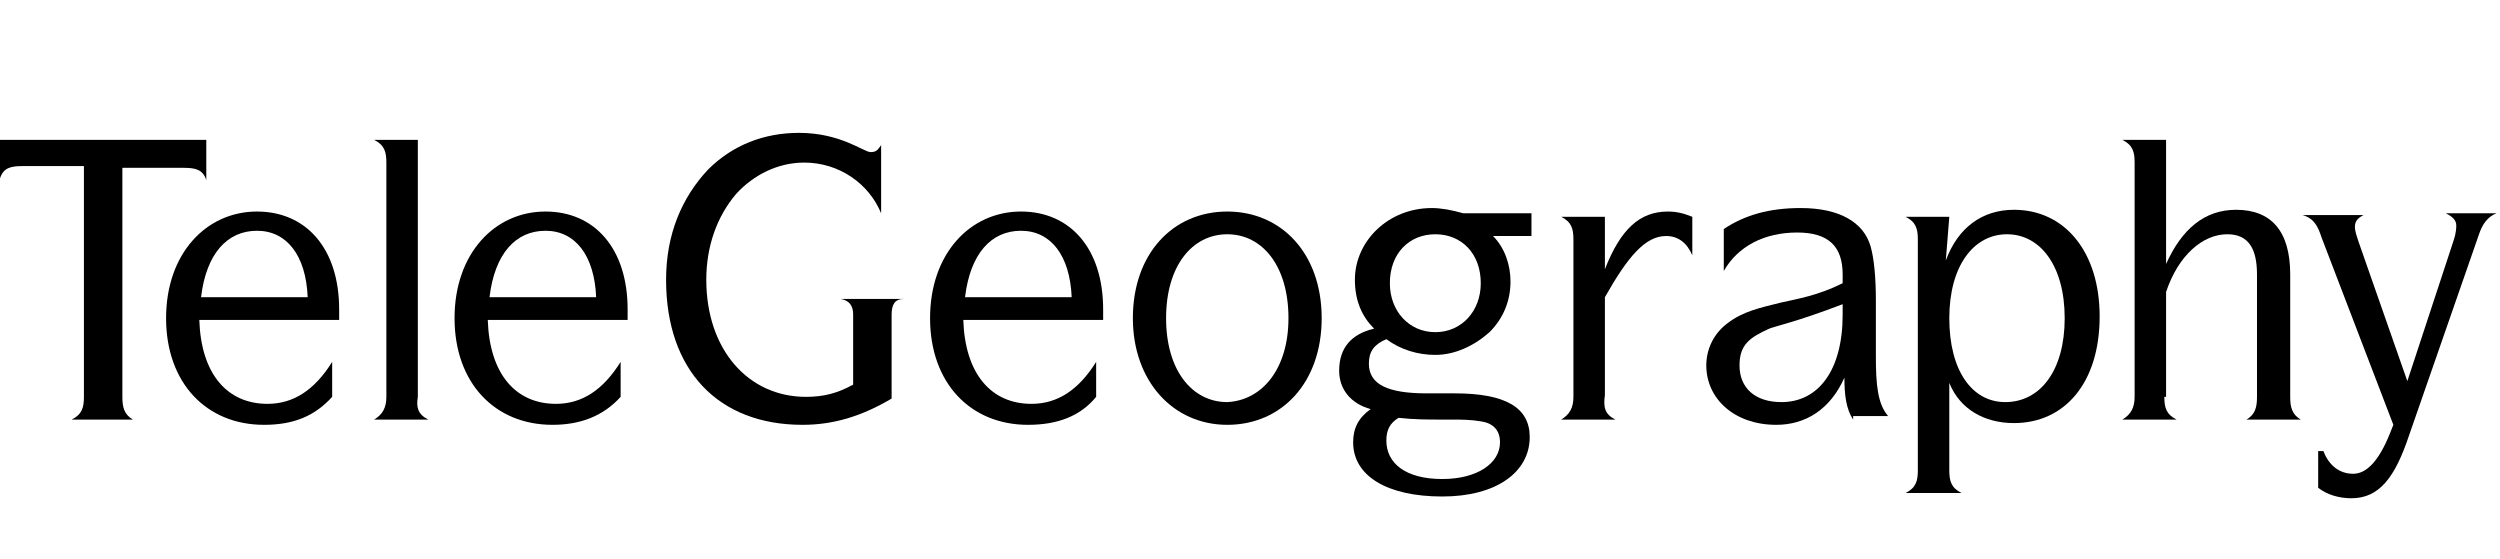 <?xml version="1.0" encoding="utf-8"?>
<!-- Generator: Adobe Illustrator 17.1.0, SVG Export Plug-In . SVG Version: 6.00 Build 0)  -->
<!DOCTYPE svg PUBLIC "-//W3C//DTD SVG 1.1//EN" "http://www.w3.org/Graphics/SVG/1.1/DTD/svg11.dtd">
<svg version="1.1" id="Layer_1" xmlns="http://www.w3.org/2000/svg" xmlns:xlink="http://www.w3.org/1999/xlink" x="0px" y="0px"
	 viewBox="0 0 143 32" enable-background="new 0 0 143 32" xml:space="preserve">
<g>
	<g>
		<g>
			<path fill="#000000" d="M7.6,24l-3.5,0c0.6-0.3,0.7-0.7,0.7-1.3V9.5H1.3c-0.7,0-1.1,0.1-1.3,0.7L0,8h11.8v2.3
				c-0.2-0.6-0.6-0.7-1.3-0.7H7l0,13.1C7,23.3,7.1,23.7,7.6,24z"/>
			<path fill="#000000" d="M15.1,24.3c-3.3,0-5.6-2.4-5.6-6.1c0-3.7,2.3-6.1,5.2-6.1c2.8,0,4.7,2.1,4.7,5.6c0,0.2,0,0.4,0,0.6h-8
				c0.1,3.1,1.6,4.8,3.9,4.8c1.5,0,2.7-0.8,3.7-2.4v2C18,23.8,16.8,24.3,15.1,24.3z M17.6,17c-0.1-2.4-1.2-3.8-2.9-3.8
				c-1.7,0-2.9,1.3-3.2,3.8H17.6z"/>
			<path fill="#000000" d="M24.5,24l-3.1,0c0.5-0.3,0.7-0.7,0.7-1.3V9.3c0-0.6-0.1-1-0.7-1.3l2.5,0v14.7
				C23.8,23.3,23.9,23.7,24.5,24z"/>
			<path fill="#000000" d="M31.6,24.3c-3.3,0-5.6-2.4-5.6-6.1c0-3.7,2.3-6.1,5.2-6.1c2.8,0,4.7,2.1,4.7,5.6c0,0.2,0,0.4,0,0.6h-8
				c0.1,3.1,1.6,4.8,3.9,4.8c1.5,0,2.7-0.8,3.7-2.4v2C34.5,23.8,33.2,24.3,31.6,24.3z M34.1,17c-0.1-2.4-1.2-3.8-2.9-3.8
				c-1.7,0-2.9,1.3-3.2,3.8L34.1,17z"/>
			<path fill="#000000" d="M45.9,24.3c-4.8,0-7.8-3.1-7.8-8.3c0-2.6,0.9-4.7,2.4-6.3c1.4-1.4,3.2-2.1,5.2-2.1c2.4,0,3.7,1.1,4.1,1.1
				c0.3,0,0.4-0.1,0.6-0.4v3.9C49.7,10.5,48,9.3,46,9.3c-1.5,0-2.9,0.7-3.9,1.8c-1.1,1.3-1.7,3-1.7,4.9c0,4,2.4,6.7,5.7,6.7
				c1,0,1.8-0.2,2.7-0.7V18c0-0.5-0.2-0.8-0.7-0.9l3.6,0C51.2,17.1,51,17.4,51,18v4.8C49.3,23.8,47.7,24.3,45.9,24.3z"/>
			<path fill="#000000" d="M58.8,24.3c-3.3,0-5.6-2.4-5.6-6.1c0-3.7,2.3-6.1,5.2-6.1c2.8,0,4.7,2.1,4.7,5.6c0,0.2,0,0.4,0,0.6h-8
				c0.1,3.1,1.6,4.8,3.9,4.8c1.5,0,2.7-0.8,3.7-2.4l0,2C61.8,23.8,60.5,24.3,58.8,24.3z M61.3,17c-0.1-2.4-1.2-3.8-2.9-3.8
				c-1.7,0-2.9,1.3-3.2,3.8H61.3z"/>
			<path fill="#000000" d="M64.8,18.2c0-3.7,2.3-6.1,5.4-6.1c3.1,0,5.4,2.4,5.4,6.1c0,3.7-2.3,6.1-5.4,6.1
				C67.1,24.3,64.8,21.8,64.8,18.2z M73.7,18.2c0-3-1.5-4.8-3.5-4.8c-2,0-3.5,1.8-3.5,4.8c0,3,1.5,4.8,3.5,4.8
				C72.2,22.9,73.7,21.1,73.7,18.2z"/>
			<path fill="#000000" d="M76.6,21.2c0-1.3,0.7-2.1,2-2.4c-0.7-0.7-1.1-1.6-1.1-2.8c0-2.2,1.9-4.1,4.4-4.1c0.5,0,1.1,0.1,1.8,0.3
				h3.9v1.3h-2.2c0.7,0.7,1,1.7,1,2.6c0,1.1-0.4,2.1-1.2,2.9c-0.9,0.8-2,1.3-3.1,1.3c-1,0-2-0.3-2.8-0.9c-0.7,0.3-1,0.7-1,1.4
				c0,1.2,1.1,1.7,3.3,1.7l1.6,0c2.9,0,4.3,0.8,4.3,2.5c0,2-1.9,3.4-5,3.4c-3.2,0-5.1-1.2-5.1-3.1c0-0.8,0.3-1.4,1-1.9
				C77.3,23.1,76.6,22.3,76.6,21.2z M79.3,25.2c0,1.3,1.1,2.2,3.2,2.2c2,0,3.3-0.9,3.3-2.1c0-0.7-0.4-1.1-1.1-1.2
				C84.1,24,83.6,24,83,24c-0.2,0-0.3,0-0.5,0c-0.8,0-1.6,0-2.5-0.1C79.5,24.2,79.3,24.6,79.3,25.2z M84.7,16.2
				c0-1.7-1.1-2.8-2.6-2.8c-1.5,0-2.6,1.1-2.6,2.8c0,1.6,1.1,2.8,2.6,2.8C83.6,19,84.7,17.8,84.7,16.2z"/>
			<path fill="#000000" d="M92.4,24l-3.1,0c0.5-0.3,0.7-0.7,0.7-1.3v-9c0-0.6-0.1-1-0.7-1.3h2.5l0,3c0.9-2.3,2-3.3,3.6-3.3
				c0.5,0,0.9,0.1,1.4,0.3v2.2c-0.3-0.7-0.8-1.1-1.5-1.1c-1.2,0-2.2,1.2-3.5,3.5v5.6C91.7,23.3,91.8,23.7,92.4,24z"/>
			<path fill="#000000" d="M106,24c-0.4-0.6-0.5-1.4-0.5-2.4c-0.8,1.8-2.2,2.7-3.9,2.7c-2.4,0-4-1.5-4-3.4c0-0.9,0.4-1.8,1.2-2.4
				c0.9-0.7,1.9-0.9,3.1-1.2c0.9-0.2,2.1-0.4,3.5-1.1c0-0.2,0-0.3,0-0.5c0-1.6-0.8-2.4-2.6-2.4c-1.9,0-3.4,0.8-4.2,2.2v-2.4
				c1.2-0.8,2.6-1.2,4.4-1.2c2.2,0,3.6,0.8,4,2.2c0.2,0.7,0.3,1.8,0.3,3.1c0,0.4,0,0.8,0,1.2v2c0,1.6,0.1,2.7,0.7,3.4H106z
				 M101.2,18.8c-1.1,0.5-1.7,0.9-1.7,2.1c0,1.3,0.9,2.1,2.4,2.1c2.1,0,3.5-1.8,3.5-5c0-0.2,0-0.4,0-0.6
				C102.8,18.4,101.4,18.7,101.2,18.8z"/>
			<path fill="#000000" d="M115.2,12c2.9,0,4.9,2.4,4.9,6.1c0,3.8-2,6.1-4.9,6.1c-1.7,0-3.1-0.8-3.7-2.3v5c0,0.6,0.1,1,0.7,1.3H109
				c0.6-0.3,0.7-0.7,0.7-1.3V13.7c0-0.6-0.1-1-0.7-1.3l2.5,0l-0.2,2.5C112,13,113.4,12,115.2,12z M114.7,23c2,0,3.4-1.8,3.4-4.8
				c0-3-1.4-4.8-3.3-4.8c-1.9,0-3.3,1.8-3.3,4.8C111.5,21.2,112.8,23,114.7,23z"/>
			<path fill="#000000" d="M123.8,22.7c0,0.6,0.1,1,0.7,1.3l-3.1,0c0.5-0.3,0.7-0.7,0.7-1.3V9.3c0-0.6-0.1-1-0.7-1.3l2.5,0v7.1
				c0.9-2,2.2-3.1,4-3.1c2,0,3.1,1.2,3.1,3.7l0,7c0,0.6,0.1,1,0.6,1.3l-3.1,0c0.5-0.3,0.6-0.7,0.6-1.3v-7c0-1.5-0.5-2.3-1.7-2.3
				c-1.4,0-2.8,1.2-3.5,3.3V22.7z"/>
			<path fill="#000000" d="M132.9,25.8c0.3,0.8,0.9,1.3,1.7,1.3c0.8,0,1.5-0.8,2.1-2.3l0.2-0.5l-4.1-10.7c-0.2-0.6-0.4-1.1-1.1-1.3
				l3.5,0c-0.4,0.2-0.5,0.4-0.5,0.7c0,0.2,0.1,0.5,0.2,0.8l2.8,8l2.6-7.9c0.1-0.3,0.2-0.6,0.2-1c0-0.3-0.2-0.5-0.6-0.7h2.9
				c-0.5,0.2-0.8,0.6-1,1.2l-4,11.5c-0.8,2.4-1.7,3.6-3.3,3.6c-0.7,0-1.4-0.2-1.9-0.6V25.8z"/>
		</g>
	</g>
</g>
</svg>
